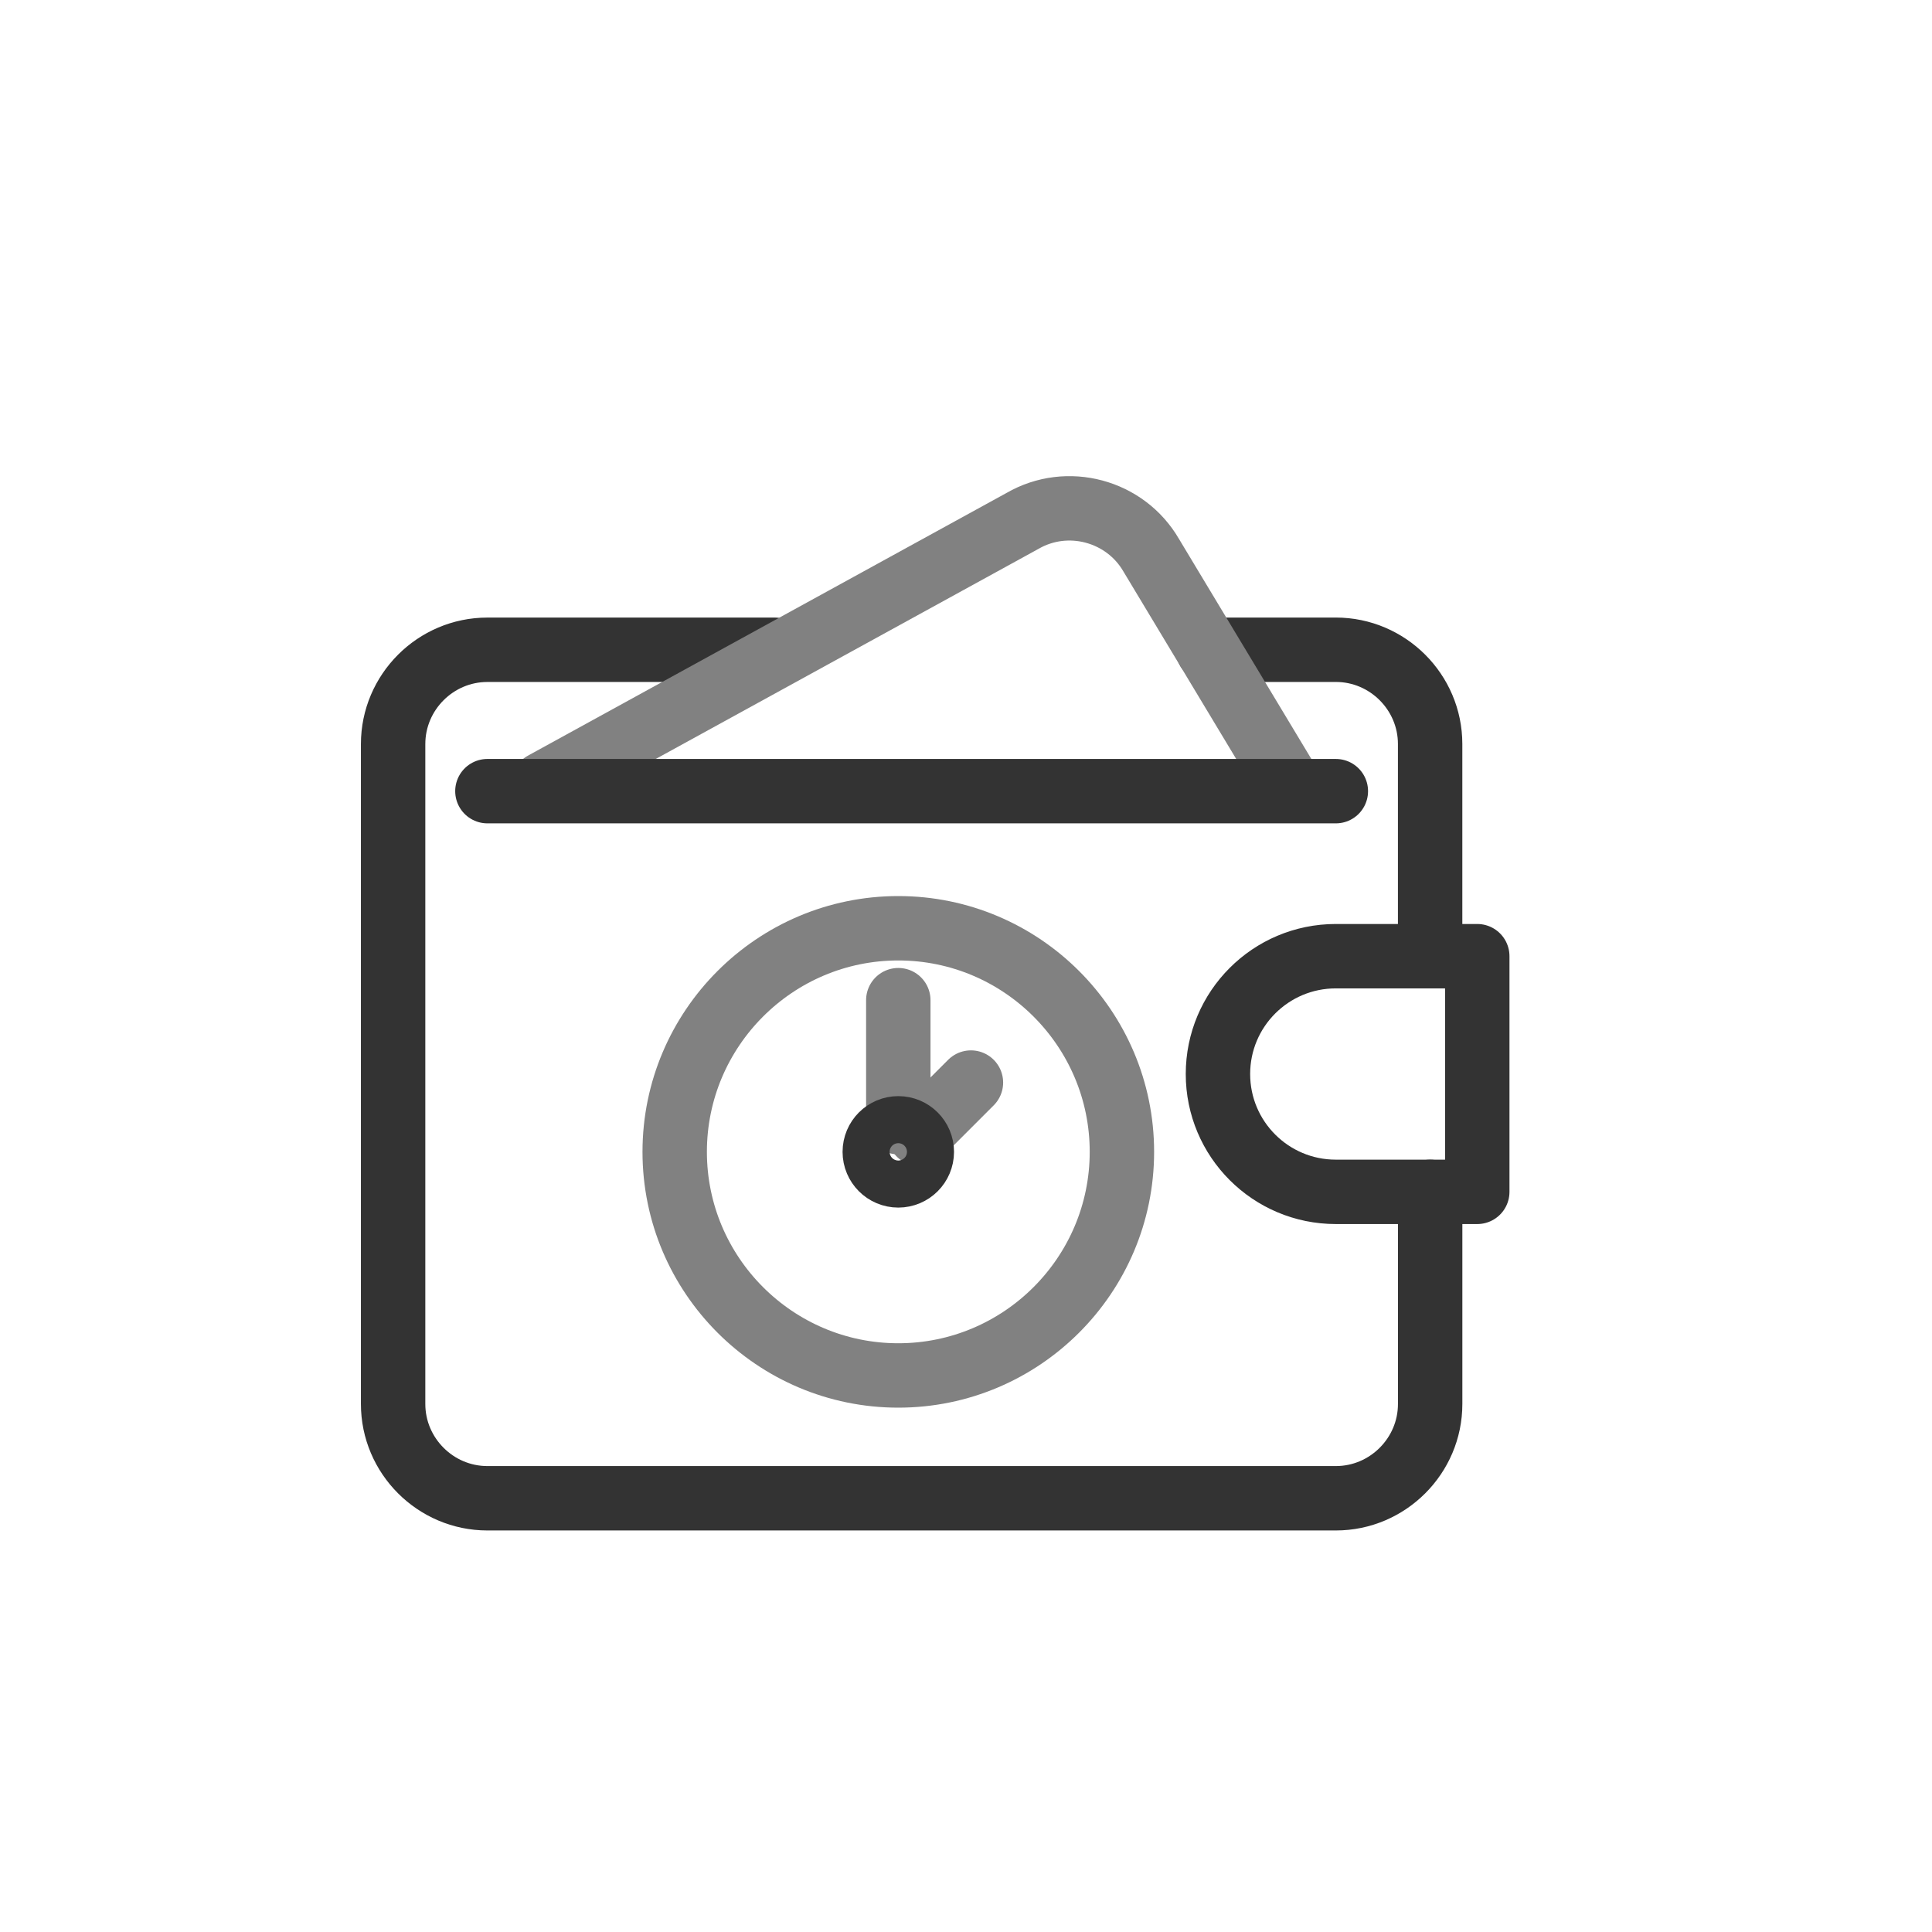 <?xml version="1.0" encoding="utf-8"?>
<!-- Generator: Adobe Illustrator 16.0.0, SVG Export Plug-In . SVG Version: 6.00 Build 0)  -->
<!DOCTYPE svg PUBLIC "-//W3C//DTD SVG 1.1//EN" "http://www.w3.org/Graphics/SVG/1.1/DTD/svg11.dtd">
<svg version="1.1" xmlns="http://www.w3.org/2000/svg" xmlns:xlink="http://www.w3.org/1999/xlink" x="0px" y="0px" width="90px"
	 height="90px" viewBox="0 0 90 90" enable-background="new 0 0 90 90" xml:space="preserve">
<g id="Layer_4" display="none">
	<rect x="-5" y="22.329" display="inline" fill="#BB3D26" width="96.94" height="48.405"/>
</g>
<g id="Layer_5" display="none">
	<g display="inline">
		<g>
			<path fill="none" stroke="#333333" stroke-width="2" stroke-linecap="round" stroke-linejoin="round" stroke-miterlimit="10" d="
				M57.096,42.744l-17.19-10.711c-0.396-0.247-0.917-0.125-1.163,0.27L26.245,52.361c-0.153,0.247-0.17,0.556-0.043,0.814
				c0.126,0.261,0.378,0.439,0.667,0.47l10.76,1.193l5.815,9.134c0.065,0.108,0.158,0.196,0.263,0.263
				c0.135,0.082,0.289,0.128,0.451,0.127c0.289,0,0.558-0.15,0.713-0.396l12.498-20.058C57.613,43.512,57.493,42.993,57.096,42.744z
				 M44.145,61.935l-5.31-8.344c-0.068-0.107-0.159-0.197-0.265-0.263s-0.227-0.108-0.354-0.122l-9.83-1.09l11.343-18.205
				l7.163,4.463L39.75,49.838c-0.246,0.394-0.125,0.917,0.27,1.164c0.396,0.245,0.917,0.123,1.162-0.271l7.144-11.464l7.161,4.463
				L44.145,61.935z M42.13,65.729l-7.081,1.069l-7.092-4.418c-0.037-0.023-0.078-0.027-0.118-0.045l-2.2-6.399
				c-0.151-0.44-0.631-0.673-1.074-0.522c-0.44,0.149-0.675,0.63-0.524,1.073l4.244,12.34c0.066,0.188,0.192,0.341,0.353,0.44
				c0.166,0.104,0.369,0.148,0.571,0.119l13.171-1.987c0.463-0.069,0.778-0.499,0.71-0.959C43.02,65.978,42.589,65.66,42.13,65.729z
				 M29.655,67.612l-0.958-2.783l3.781,2.356L29.655,67.612z M58.602,29.76L50.9,24.961c-3.012-1.876-6.989-0.953-8.865,2.059
				l-1.507,2.419c-0.247,0.396-0.125,0.915,0.271,1.162l17.19,10.711c0.399,0.249,0.918,0.127,1.164-0.268l1.507-2.419
				C62.537,35.613,61.613,31.637,58.602,29.76z M59.227,37.731l-1.062,1.702l-15.758-9.819l1.061-1.703
				c1.384-2.221,4.318-2.904,6.541-1.518l7.701,4.798C59.929,32.576,60.61,35.51,59.227,37.731z"/>
		</g>
	</g>
</g>
<g id="Layer_6" display="none">
	<g display="inline">
		<g>
			<path fill="none" stroke="#818181" stroke-width="3" stroke-linecap="round" stroke-linejoin="round" stroke-miterlimit="10" d="
				M44.76,41.517c3.444-1.217,5.909-4.501,5.909-8.359c0-4.894-3.968-8.865-8.864-8.865c-4.894,0-8.865,3.971-8.865,8.865
				c0,3.857,2.465,7.14,5.907,8.358"/>
			<g>
				
					<path fill="none" stroke="#333333" stroke-width="3" stroke-linecap="round" stroke-linejoin="round" stroke-miterlimit="10" d="
					M44.759,51.872V33.158c0-1.631-1.322-2.955-2.955-2.955c-1.631,0-2.955,1.324-2.955,2.955v23.399l-4.806-3.818
					c-1.153-1.154-3.025-1.154-4.179,0c-1.153,1.152-1.153,3.023,0,4.178"/>
			</g>
		</g>
		<g>
			<path fill="none" stroke="#333333" stroke-width="3" stroke-linecap="round" stroke-linejoin="round" stroke-miterlimit="10" d="
				M29.865,56.916l5.134,9.193c1.073,1.921,3.75,3.492,5.951,3.492h10.644c2.2,0,4.267-1.78,4.594-3.956l1.768-11.787
				c0.327-2.176-1.166-4.333-3.317-4.794l-9.878-2.117"/>
		</g>
	</g>
</g>
<g id="Layer_7" display="none">
	
		<path display="inline" fill="none" stroke="#333333" stroke-width="2" stroke-linecap="round" stroke-linejoin="round" stroke-miterlimit="10" d="
		M63.185,32.83l-14.31-8.276c-0.965-0.558-2.037-0.836-3.112-0.836c-1.073,0-2.145,0.279-3.108,0.836l-14.31,8.276
		c-1.954,1.131-3.159,3.233-3.159,5.51v16.441c0,2.277,1.205,4.381,3.159,5.511l14.31,8.277c0.963,0.556,2.036,0.836,3.108,0.836
		c1.075,0,2.147-0.28,3.112-0.836l14.31-8.277c1.951-1.13,3.156-3.233,3.156-5.511V38.34C66.341,36.063,65.136,33.961,63.185,32.83z
		 M48.124,67.24c-0.719,0.415-1.533,0.634-2.361,0.634c-0.826,0-1.642-0.219-2.359-0.634l-11.788-6.819
		c1.125-1.108,2.676-1.941,3.952-2.054c0.666-0.058,1.651-0.307,2.695-0.571c0.406-0.103,0.815-0.207,1.204-0.298
		c1.556-0.365,2.589-0.762,3.07-1.175c0.174-0.147,0.271-0.368,0.268-0.598c-0.019-0.864-0.318-1.706-0.867-2.446
		c-0.051-0.103-0.124-0.194-0.215-0.264c-2.24-1.736-3.578-4.716-3.578-7.97c0-5.189,3.432-9.41,7.651-9.41
		c4.22,0,7.652,4.217,7.652,9.401c0,3.246-1.338,6.222-3.578,7.956c-0.049,0.038-0.097,0.088-0.135,0.137
		c-0.61,0.777-0.929,1.622-0.947,2.507c-0.004,0.227,0.093,0.448,0.264,0.598c0.381,0.329,1.405,0.693,3.043,1.082
		c1.363,0.323,2.988,0.613,3.866,0.69c1.383,0.121,3.229,0.896,4.385,2.165L48.124,67.24z M64.829,54.781
		c0,1.724-0.918,3.327-2.396,4.181l-0.762,0.44c-1.46-1.787-3.861-2.77-5.582-2.92c-0.815-0.072-2.35-0.347-3.65-0.657
		c-1.137-0.269-1.762-0.479-2.085-0.606c0.079-0.354,0.246-0.705,0.511-1.07c2.565-2.03,4.095-5.429,4.095-9.111
		c0-6.028-4.112-10.932-9.165-10.932c-5.053,0-9.164,4.908-9.164,10.94c0,3.668,1.511,7.053,4.049,9.089
		c0.292,0.375,0.483,0.785,0.565,1.202c-0.324,0.156-0.953,0.395-2.122,0.671c-0.396,0.091-0.813,0.198-1.229,0.303
		c-0.94,0.238-1.912,0.484-2.458,0.532c-1.743,0.153-3.809,1.266-5.196,2.783l-1.146-0.664c-1.479-0.854-2.396-2.457-2.396-4.181
		V38.34c0-1.724,0.918-3.325,2.396-4.18l14.309-8.277c0.717-0.416,1.533-0.635,2.359-0.635c0.828,0,1.642,0.22,2.361,0.635
		l14.31,8.277c1.478,0.855,2.396,2.457,2.396,4.18V54.781z"/>
</g>
<g id="Layer_8">
	<g>
		<path fill="none" stroke="#818181" stroke-width="3" stroke-linecap="round" stroke-linejoin="round" stroke-miterlimit="10" d="
			M41.846,64.074c-5.743,0-10.416-4.673-10.416-10.416c0-5.744,4.673-10.416,10.416-10.416c5.745,0,10.417,4.672,10.417,10.416
			C52.263,59.401,47.591,64.074,41.846,64.074z"/>
		<g>
			<g>
				
					<line fill="none" stroke="#818181" stroke-width="3" stroke-linecap="round" stroke-linejoin="round" stroke-miterlimit="10" x1="45.23" y1="50.43" x2="42.839" y2="52.822"/>
			</g>
			<g>
				
					<line fill="none" stroke="#818181" stroke-width="3" stroke-linecap="round" stroke-linejoin="round" stroke-miterlimit="10" x1="41.846" y1="46.592" x2="41.846" y2="52.274"/>
			</g>
			
				<circle fill="none" stroke="#333333" stroke-width="3" stroke-linecap="round" stroke-linejoin="round" stroke-miterlimit="10" cx="41.846" cy="53.658" r="1.096"/>
		</g>
	</g>
	<g>
		<path fill="none" stroke="#333333" stroke-width="3" stroke-linecap="round" stroke-linejoin="round" stroke-miterlimit="10" d="
			M66.621,44.542V34.66c0-2.416-1.976-4.392-4.393-4.392h-5.951"/>
		<path fill="none" stroke="#333333" stroke-width="3" stroke-linecap="round" stroke-linejoin="round" stroke-miterlimit="10" d="
			M36.095,30.269h-13.39c-2.416,0-4.392,1.976-4.392,4.392v30.743c0,2.413,1.976,4.391,4.392,4.391h39.524
			c2.417,0,4.393-1.978,4.393-4.391v-9.883"/>
		<path fill="none" stroke="#818181" stroke-width="3" stroke-linecap="round" stroke-linejoin="round" stroke-miterlimit="10" d="
			M60.034,36.513l-6.402-10.641c-1.208-2.09-3.909-2.814-6-1.606L25.321,36.513"/>
		
			<line fill="none" stroke="#333333" stroke-width="3" stroke-linecap="round" stroke-linejoin="round" stroke-miterlimit="10" x1="22.705" y1="36.855" x2="62.229" y2="36.855"/>
		<path fill="none" stroke="#333333" stroke-width="3" stroke-linecap="round" stroke-linejoin="round" stroke-miterlimit="10" d="
			M68.817,55.521h-6.589c-3.035,0-5.491-2.458-5.491-5.489c0-3.032,2.456-5.489,5.491-5.489h6.589V55.521z"/>
	</g>
</g>
<g id="Layer_1" display="none">
	<g display="inline">
		<g>
			
				<line fill="none" stroke="#818181" stroke-width="3" stroke-linecap="round" stroke-linejoin="round" stroke-miterlimit="10" x1="12.167" y1="55.434" x2="55.231" y2="55.434"/>
			<path fill="none" stroke="#333333" stroke-width="3" stroke-linecap="round" stroke-linejoin="round" stroke-miterlimit="10" d="
				M38.231,62.232c-3.754,0-6.8,3.047-6.8,6.801h6.833"/>
			<path fill="none" stroke="#333333" stroke-width="3" stroke-linecap="round" stroke-linejoin="round" stroke-miterlimit="10" d="
				M39.396,62.232c3.755,0,6.801,3.047,6.801,6.801h-6.831"/>
			<path fill="none" stroke="#333333" stroke-width="3" stroke-linecap="round" stroke-linejoin="round" stroke-miterlimit="10" d="
				M64.298,28.232L64.298,28.232c0-2.494-2.038-4.533-4.533-4.533H16.7c-2.494,0-4.533,2.04-4.533,4.533v29.467
				c0,2.492,2.039,4.533,4.533,4.533h37.398"/>
		</g>
		<g>
			<path fill="none" stroke="#333333" stroke-width="3" stroke-linecap="round" stroke-linejoin="round" stroke-miterlimit="10" d="
				M59.765,28.232c-2.492,0-4.533,2.04-4.533,4.533V64.5c0,2.492,2.041,4.533,4.533,4.533h15.867c2.492,0,4.533-2.041,4.533-4.533
				V32.766c0-2.494-2.041-4.533-4.533-4.533H59.765z"/>
			
				<line fill="none" stroke="#333333" stroke-width="3" stroke-linecap="round" stroke-linejoin="round" stroke-miterlimit="10" x1="80.165" y1="35.032" x2="55.231" y2="35.032"/>
			
				<line fill="none" stroke="#333333" stroke-width="3" stroke-linecap="round" stroke-linejoin="round" stroke-miterlimit="10" x1="80.165" y1="55.434" x2="55.231" y2="55.434"/>
			
				<circle fill="none" stroke="#818181" stroke-width="3" stroke-linecap="round" stroke-linejoin="round" stroke-miterlimit="10" cx="67.698" cy="62.232" r="2.267"/>
		</g>
	</g>
</g>
<g id="Layer_3" display="none">
	<g display="inline">
		<g>
			<g>
				
					<ellipse fill="none" stroke="#333333" stroke-width="3" stroke-linecap="round" stroke-linejoin="round" stroke-miterlimit="10" cx="38.735" cy="40.663" rx="17.156" ry="16.964"/>
			</g>
		</g>
		<path fill="none" stroke="#333333" stroke-width="3" stroke-linecap="round" stroke-linejoin="round" stroke-miterlimit="10" d="
			M62.464,68.662c1.267,1.253,3.32,1.251,4.587,0c1.266-1.253,1.267-3.282,0-4.535l-7.643-7.559c-1.267-1.25-3.32-1.25-4.587,0
			c-1.266,1.254-1.266,3.284,0,4.536L62.464,68.662z"/>
		
			<line fill="none" stroke="#333333" stroke-width="3" stroke-linecap="round" stroke-linejoin="round" stroke-miterlimit="10" x1="54.821" y1="56.568" x2="50.844" y2="52.638"/>
	</g>
	<g display="inline">
		<path fill="none" stroke="#333333" stroke-width="3" stroke-linecap="round" stroke-linejoin="round" stroke-miterlimit="10" d="
			M29.948,54.561c0.75-0.811,1.671-1.447,2.499-1.674c0.562-0.157,1.367-0.527,2.223-0.921c0.334-0.154,0.67-0.309,0.988-0.446
			c1.282-0.564,2.105-1.069,2.451-1.499c0.124-0.154,0.173-0.357,0.134-0.556c-0.152-0.74-0.543-1.415-1.132-1.963
			c-0.059-0.08-0.137-0.148-0.227-0.193c-2.201-1.137-3.824-3.484-4.341-6.281c-0.824-4.458,1.452-8.63,5.077-9.3
			c3.623-0.67,7.243,2.408,8.066,6.864c0.517,2.789-0.16,5.558-1.809,7.403c-0.037,0.042-0.07,0.091-0.094,0.141
			c-0.4,0.764-0.54,1.54-0.413,2.303c0.031,0.2,0.149,0.371,0.319,0.471c0.38,0.223,1.318,0.374,2.787,0.446
			c1.223,0.062,2.665,0.055,3.431-0.021c0.87-0.081,2.122,0.114,3.232,0.655c-2.586,3.443-6.381,5.97-10.91,6.808
			C37.838,57.608,33.527,56.697,29.948,54.561z"/>
	</g>
</g>
<g id="Layer_2" display="none">
	<g display="inline">
		<g>
			<path fill="none" stroke="#333333" stroke-width="2" stroke-linecap="round" stroke-linejoin="round" stroke-miterlimit="10" d="
				M48.437,38.418c-0.296-0.295-0.774-0.295-1.071,0l-3.206,3.193l-3.536-3.523c-0.296-0.295-0.775-0.295-1.072,0l-3.883,3.868
				c-0.296,0.295-0.296,0.773,0,1.068c0.295,0.294,0.775,0.294,1.071,0l3.347-3.335l3.537,3.524c0.148,0.147,0.342,0.22,0.535,0.22
				c0.195,0,0.389-0.073,0.536-0.22l3.207-3.193l2.872,2.862c0.298,0.295,0.776,0.295,1.073,0c0.296-0.294,0.296-0.772,0-1.067
				L48.437,38.418z M43.568,22.49c-0.576,0-1.16,0.032-1.75,0.096c-7.028,0.775-12.734,6.474-13.5,13.476
				c-0.581,5.309,1.58,10.135,5.241,13.274c1.149,0.985,1.863,2.38,1.863,3.893v1.289c0,1.133,0.5,2.144,1.281,2.853
				c-0.829,0.453-1.399,1.32-1.399,2.329c0,0.752,0.316,1.431,0.821,1.917c-0.504,0.485-0.821,1.163-0.821,1.916
				c0,1.473,1.203,2.67,2.682,2.67h1.21c0.222,2.146,2.027,3.832,4.24,3.832h0.642c2.212,0,4.019-1.686,4.241-3.832h1.21
				c1.479,0,2.681-1.197,2.681-2.67c0-0.753-0.316-1.431-0.819-1.916c0.503-0.486,0.819-1.165,0.819-1.917
				c0-1.009-0.568-1.876-1.397-2.329c0.78-0.709,1.28-1.72,1.28-2.853v-1.603c0-1.466,0.671-2.824,1.762-3.806
				c3.104-2.798,5.057-6.839,5.057-11.337C58.911,29.332,52.041,22.49,43.568,22.49z M44.079,68.526h-0.642
				c-1.377,0-2.524-1.009-2.734-2.323h6.111C46.604,67.518,45.457,68.526,44.079,68.526z M49.529,64.693H37.986
				c-0.642,0-1.167-0.52-1.167-1.16s0.524-1.16,1.167-1.16h11.543c0.645,0,1.166,0.52,1.166,1.16S50.174,64.693,49.529,64.693z
				 M49.529,60.862H37.986c-0.642,0-1.167-0.521-1.167-1.162s0.524-1.162,1.167-1.162h11.543c0.645,0,1.166,0.521,1.166,1.162
				S50.174,60.862,49.529,60.862z M52.838,47.988c-1.437,1.295-2.26,3.09-2.26,4.928v1.603c0,1.3-1.063,2.357-2.369,2.357h-8.903
				c-1.306,0-2.368-1.058-2.368-2.357v-1.289c0-1.898-0.872-3.733-2.39-5.038c-3.504-3.005-5.226-7.367-4.724-11.966
				c0.692-6.333,5.806-11.438,12.16-12.139C42.512,24.029,43.044,24,43.568,24c7.625,0,13.829,6.179,13.829,13.774
				C57.396,41.658,55.734,45.381,52.838,47.988z"/>
		</g>
	</g>
</g>
</svg>
